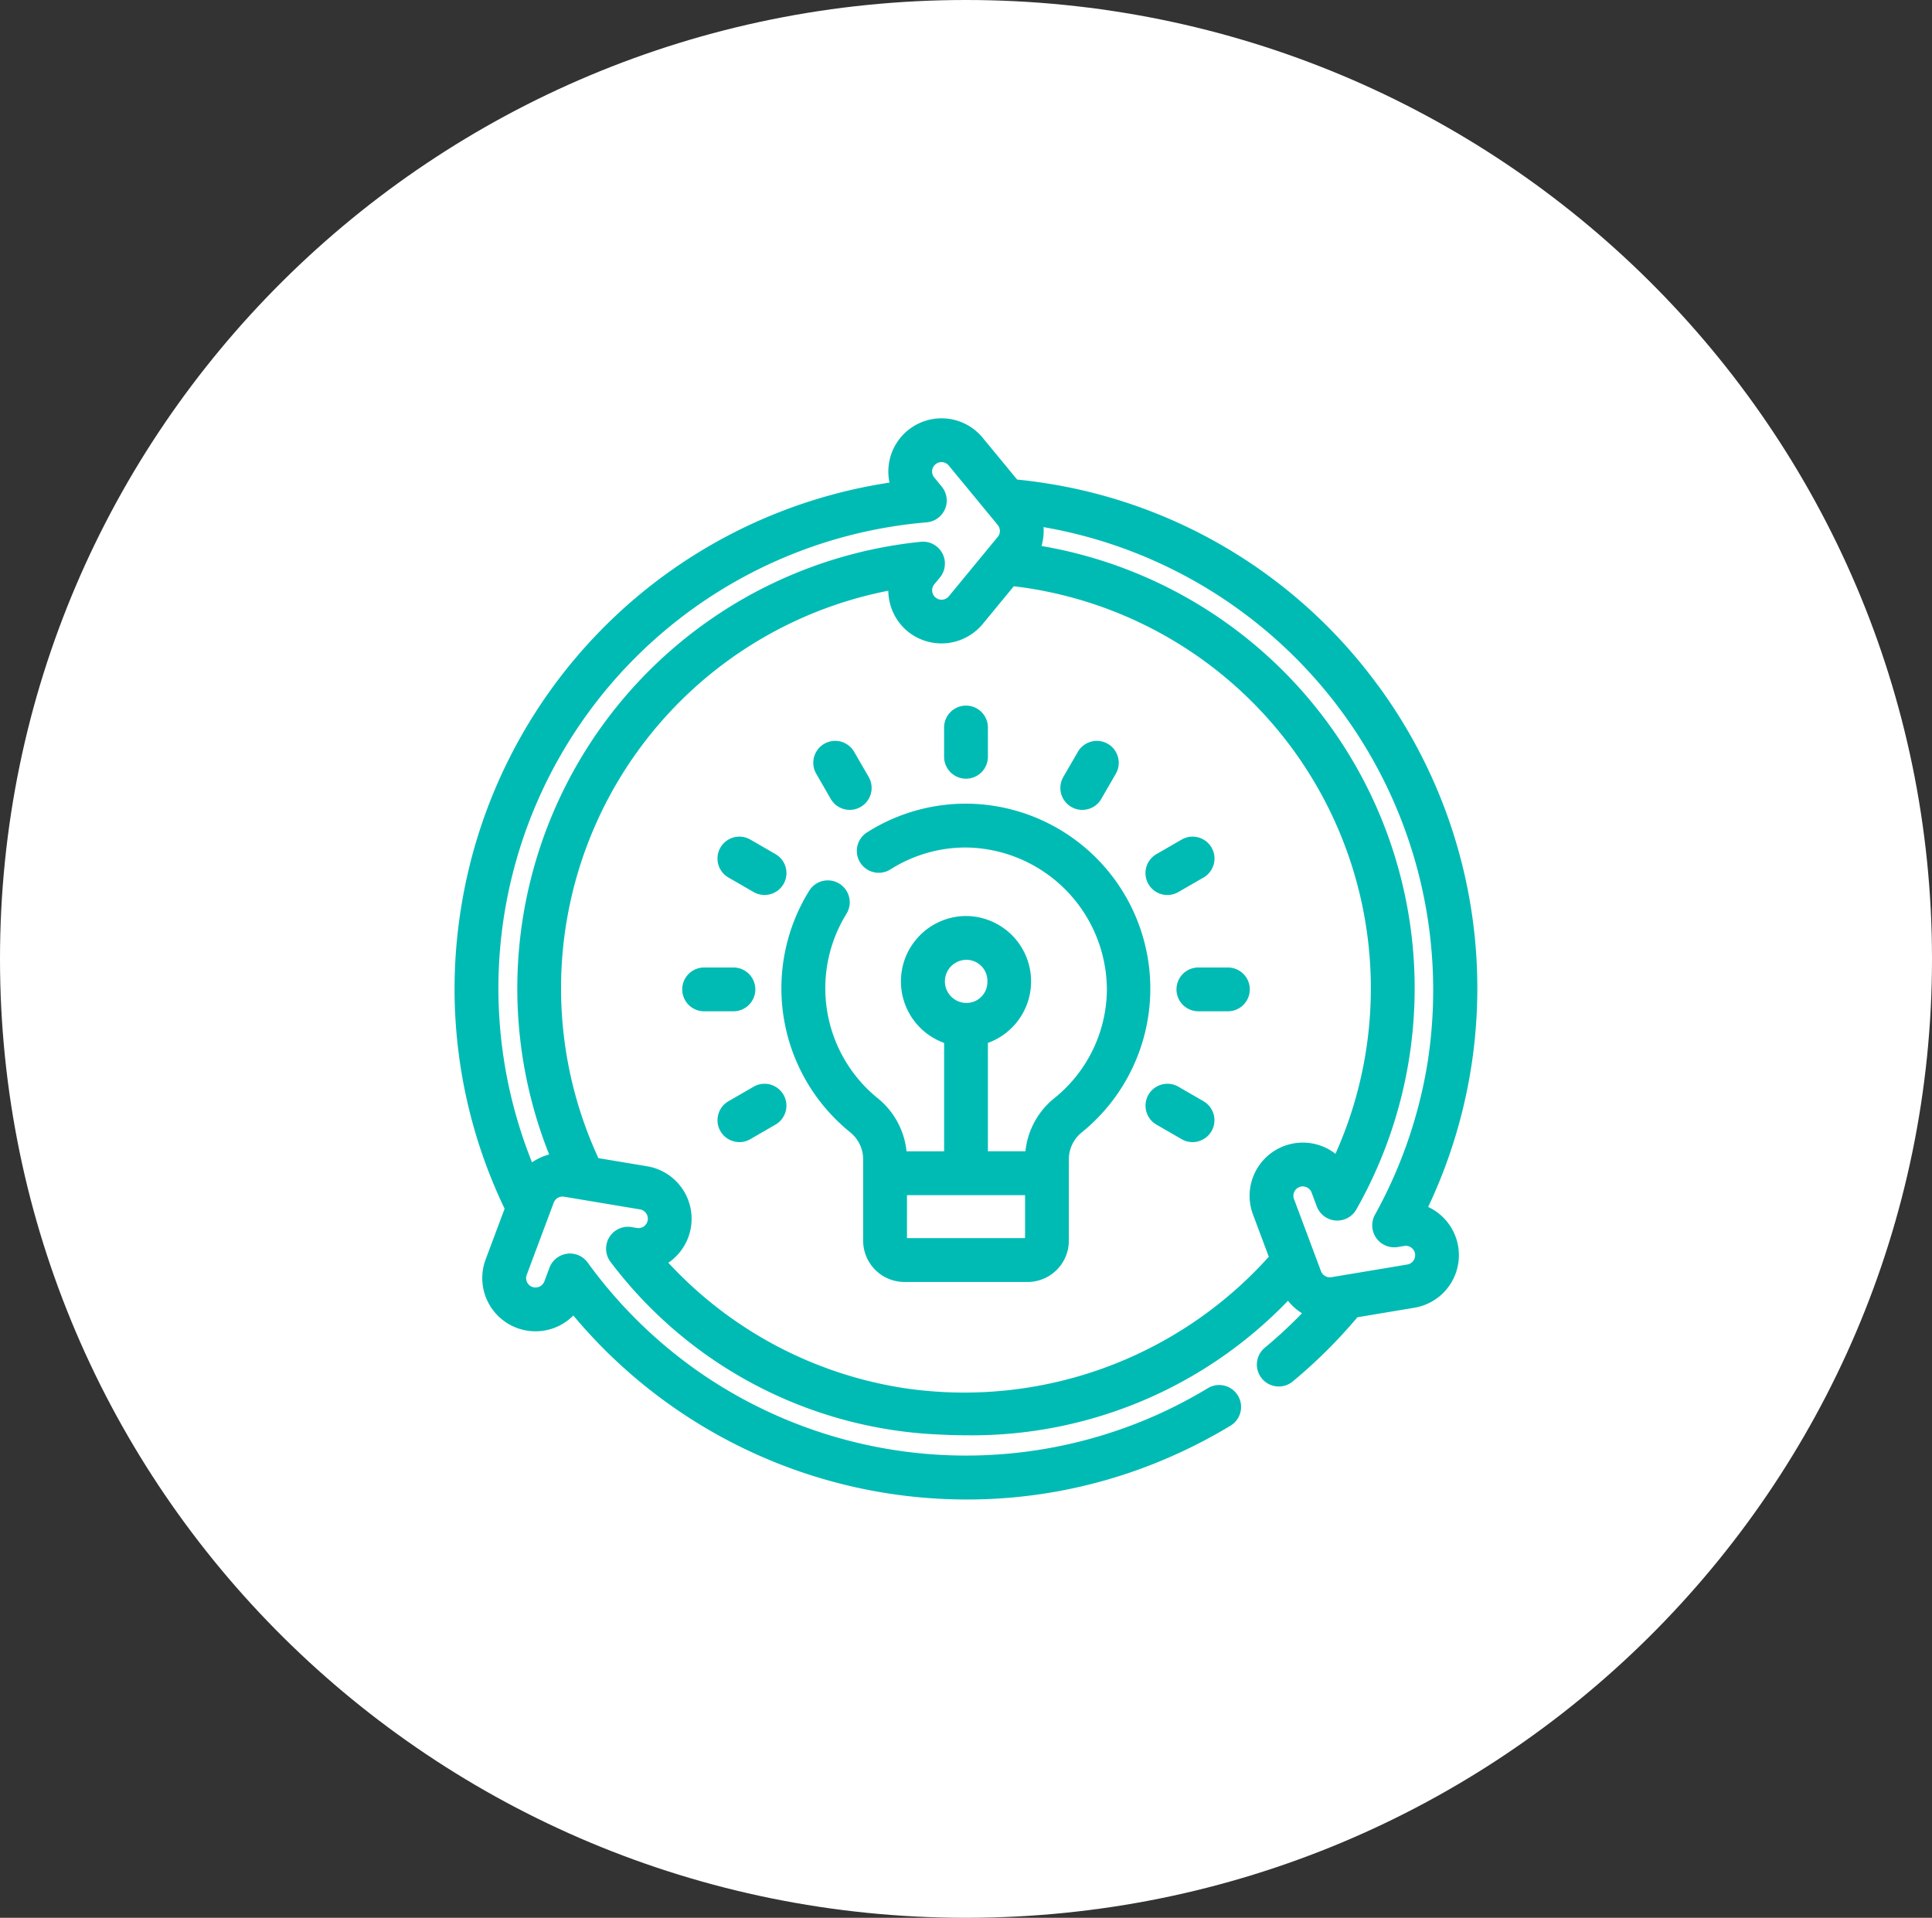<?xml version="1.0" encoding="UTF-8"?>
<svg xmlns="http://www.w3.org/2000/svg" xmlns:xlink="http://www.w3.org/1999/xlink" id="icn4" width="137" height="136" viewBox="0 0 137 136">
  <rect x="0" y="0" width="137" height="136" fill="#333333" stroke="none"/>
  <defs>
    <clipPath id="clip-path">
      <rect id="Rectangle_4223" data-name="Rectangle 4223" width="137" height="136" fill="none"></rect>
    </clipPath>
  </defs>
  <g id="Group_3715" data-name="Group 3715" clip-path="url(#clip-path)">
    <path id="Path_2122" data-name="Path 2122" d="M68.5,0C106.332,0,137,30.445,137,68s-30.668,68-68.5,68S0,105.555,0,68,30.669,0,68.5,0" fill="#fff"></path>
    <path id="Path_2123" data-name="Path 2123" d="M68.5,55.221a1.555,1.555,0,0,0,1.553-1.553V51.591a1.553,1.553,0,0,0-3.106,0v2.077A1.555,1.555,0,0,0,68.5,55.221" fill="#00bbb4"></path>
    <path id="Path_2124" data-name="Path 2124" d="M58.909,56.654a1.545,1.545,0,0,0,.943.724,1.572,1.572,0,0,0,.406.053,1.529,1.529,0,0,0,.772-.208A1.555,1.555,0,0,0,61.6,55.1l-1.031-1.785a1.553,1.553,0,1,0-2.69,1.553Z" fill="#00bbb4"></path>
    <path id="Path_2125" data-name="Path 2125" d="M51.655,62.229l1.784,1.029a1.552,1.552,0,1,0,1.554-2.688l-1.785-1.032a1.553,1.553,0,1,0-1.553,2.691" fill="#00bbb4"></path>
    <path id="Path_2126" data-name="Path 2126" d="M85.345,78.094,83.56,77.063a1.553,1.553,0,1,0-1.553,2.69l1.784,1.03a1.527,1.527,0,0,0,.773.21,1.561,1.561,0,0,0,.4-.054,1.552,1.552,0,0,0,.376-2.845" fill="#00bbb4"></path>
    <path id="Path_2127" data-name="Path 2127" d="M52.008,71.715a1.553,1.553,0,1,0,0-3.106H49.931a1.553,1.553,0,0,0,0,3.106Z" fill="#00bbb4"></path>
    <path id="Path_2128" data-name="Path 2128" d="M84.978,68.609a1.553,1.553,0,0,0,0,3.106h2.093a1.553,1.553,0,0,0,0-3.106H84.978Z" fill="#00bbb4"></path>
    <path id="Path_2129" data-name="Path 2129" d="M54.62,76.908a1.543,1.543,0,0,0-1.179.155l-1.786,1.031a1.555,1.555,0,0,0-.568,2.121,1.536,1.536,0,0,0,.945.724,1.56,1.56,0,0,0,.4.054,1.53,1.53,0,0,0,.772-.209l1.785-1.031a1.553,1.553,0,0,0-.374-2.845" fill="#00bbb4"></path>
    <path id="Path_2130" data-name="Path 2130" d="M82.785,63.467a1.555,1.555,0,0,0,.775-.208l1.785-1.031a1.553,1.553,0,1,0-1.553-2.69l-1.785,1.031a1.553,1.553,0,0,0,.778,2.9" fill="#00bbb4"></path>
    <path id="Path_2131" data-name="Path 2131" d="M75.97,57.223a1.535,1.535,0,0,0,.772.209,1.562,1.562,0,0,0,.406-.054,1.536,1.536,0,0,0,.944-.723l1.031-1.785a1.553,1.553,0,0,0-2.69-1.554L75.4,55.1a1.554,1.554,0,0,0,.568,2.122" fill="#00bbb4"></path>
    <path id="Path_2132" data-name="Path 2132" d="M60.284,80.294a2.466,2.466,0,0,1,.923,1.929v5.761a2.93,2.93,0,0,0,2.927,2.926h8.732a2.93,2.93,0,0,0,2.927-2.926V82.2a2.452,2.452,0,0,1,.93-1.909,13.118,13.118,0,0,0-8.2-23.3H68.5a13.064,13.064,0,0,0-7.021,2.039,1.553,1.553,0,1,0,1.667,2.621A9.965,9.965,0,0,1,68.5,60.1h.027a10.116,10.116,0,0,1,9.963,10.152,9.972,9.972,0,0,1-3.719,7.62,5.561,5.561,0,0,0-2.057,3.77H70.053V73.958a4.638,4.638,0,0,0-1.543-9h-.02a4.638,4.638,0,0,0-1.542,9v7.685H64.284a5.582,5.582,0,0,0-2.056-3.772,10.041,10.041,0,0,1-2.21-13.061,1.553,1.553,0,0,0-2.632-1.65,13.122,13.122,0,0,0,2.9,17.134m9.732-10.7a1.487,1.487,0,0,1-1.524,1.529,1.529,1.529,0,0,1,0-3.057A1.485,1.485,0,0,1,70.016,69.6m-5.7,15.154h8.373V87.8H64.314Z" fill="#00bbb4"></path>
    <path id="Path_2133" data-name="Path 2133" d="M97.734,48.637A36.02,36.02,0,0,0,74.009,34.246c-.619-.095-1.252-.175-1.884-.239l-2.45-2.973a3.774,3.774,0,0,0-6.6,3.19A36.255,36.255,0,0,0,32.666,64.567a35.995,35.995,0,0,0,3.117,21.147l-1.346,3.6a3.774,3.774,0,0,0,6.219,3.974,36.354,36.354,0,0,0,27.906,13.048,35.818,35.818,0,0,0,14.625-3.112,36.5,36.5,0,0,0,4.1-2.141,1.554,1.554,0,0,0-1.611-2.657,33.464,33.464,0,0,1-3.753,1.96A33.191,33.191,0,0,1,49.4,97.173a33.263,33.263,0,0,1-7.727-7.639,1.553,1.553,0,0,0-2.711.369l-.364.973a.672.672,0,0,1-.856.385.667.667,0,0,1-.391-.858l1.912-5.114a.67.67,0,0,1,.735-.425l5.386.9a.668.668,0,0,1,.547.769.666.666,0,0,1-.767.548l-.377-.063a1.552,1.552,0,0,0-1.493,2.469,30.82,30.82,0,0,0,23.482,12.249c.594.031,1.183.046,1.772.046a31.1,31.1,0,0,0,22.784-9.539,3.837,3.837,0,0,0,.994.885,32.851,32.851,0,0,1-2.639,2.446,1.553,1.553,0,1,0,1.984,2.39,36.229,36.229,0,0,0,4.584-4.551l4.052-.678a3.777,3.777,0,0,0,.966-7.146,36.255,36.255,0,0,0-3.534-36.953M47.461,89.5a3.774,3.774,0,0,0-1.57-6.794l-3.458-.578A28.724,28.724,0,0,1,62.991,41.891a3.791,3.791,0,0,0,1.365,2.877,3.795,3.795,0,0,0,5.319-.506l2.214-2.687c.356.042.677.085.974.13A28.714,28.714,0,0,1,94.7,81.821a3.774,3.774,0,0,0-5.851,4.3l1.123,3a29.026,29.026,0,0,1-25.835,9.321,28.705,28.705,0,0,1-16.747-8.9l.072-.05M67.012,36.1a1.552,1.552,0,0,0-.231-1.591l-.533-.647a.667.667,0,0,1,.514-1.091.662.662,0,0,1,.515.242l3.473,4.215a.665.665,0,0,1,0,.847l-3.463,4.205a.668.668,0,1,1-1.039-.84l.4-.484a1.553,1.553,0,0,0-1.35-2.535A31.836,31.836,0,0,0,38.941,81.87a3.808,3.808,0,0,0-1.214.558A33.159,33.159,0,0,1,65.71,37.041a1.552,1.552,0,0,0,1.3-.944M91.774,84.525a.667.667,0,0,1,.384-.352.569.569,0,0,1,.214-.04.7.7,0,0,1,.285.063.652.652,0,0,1,.35.372l.365.98a1.554,1.554,0,0,0,2.805.224A31.815,31.815,0,0,0,73.852,38.719,3.826,3.826,0,0,0,74,37.381a33.324,33.324,0,0,1,27.268,37.725v.009A33.134,33.134,0,0,1,97.5,86.141a1.56,1.56,0,0,0,1.611,2.293l.465-.078a.651.651,0,0,1,.494.115.666.666,0,0,1,.274.442.673.673,0,0,1-.55.759l-5.389.9a.676.676,0,0,1-.732-.425l-1.912-5.114a.663.663,0,0,1,.017-.51" fill="#00bbb4"></path>
  </g>
</svg>
